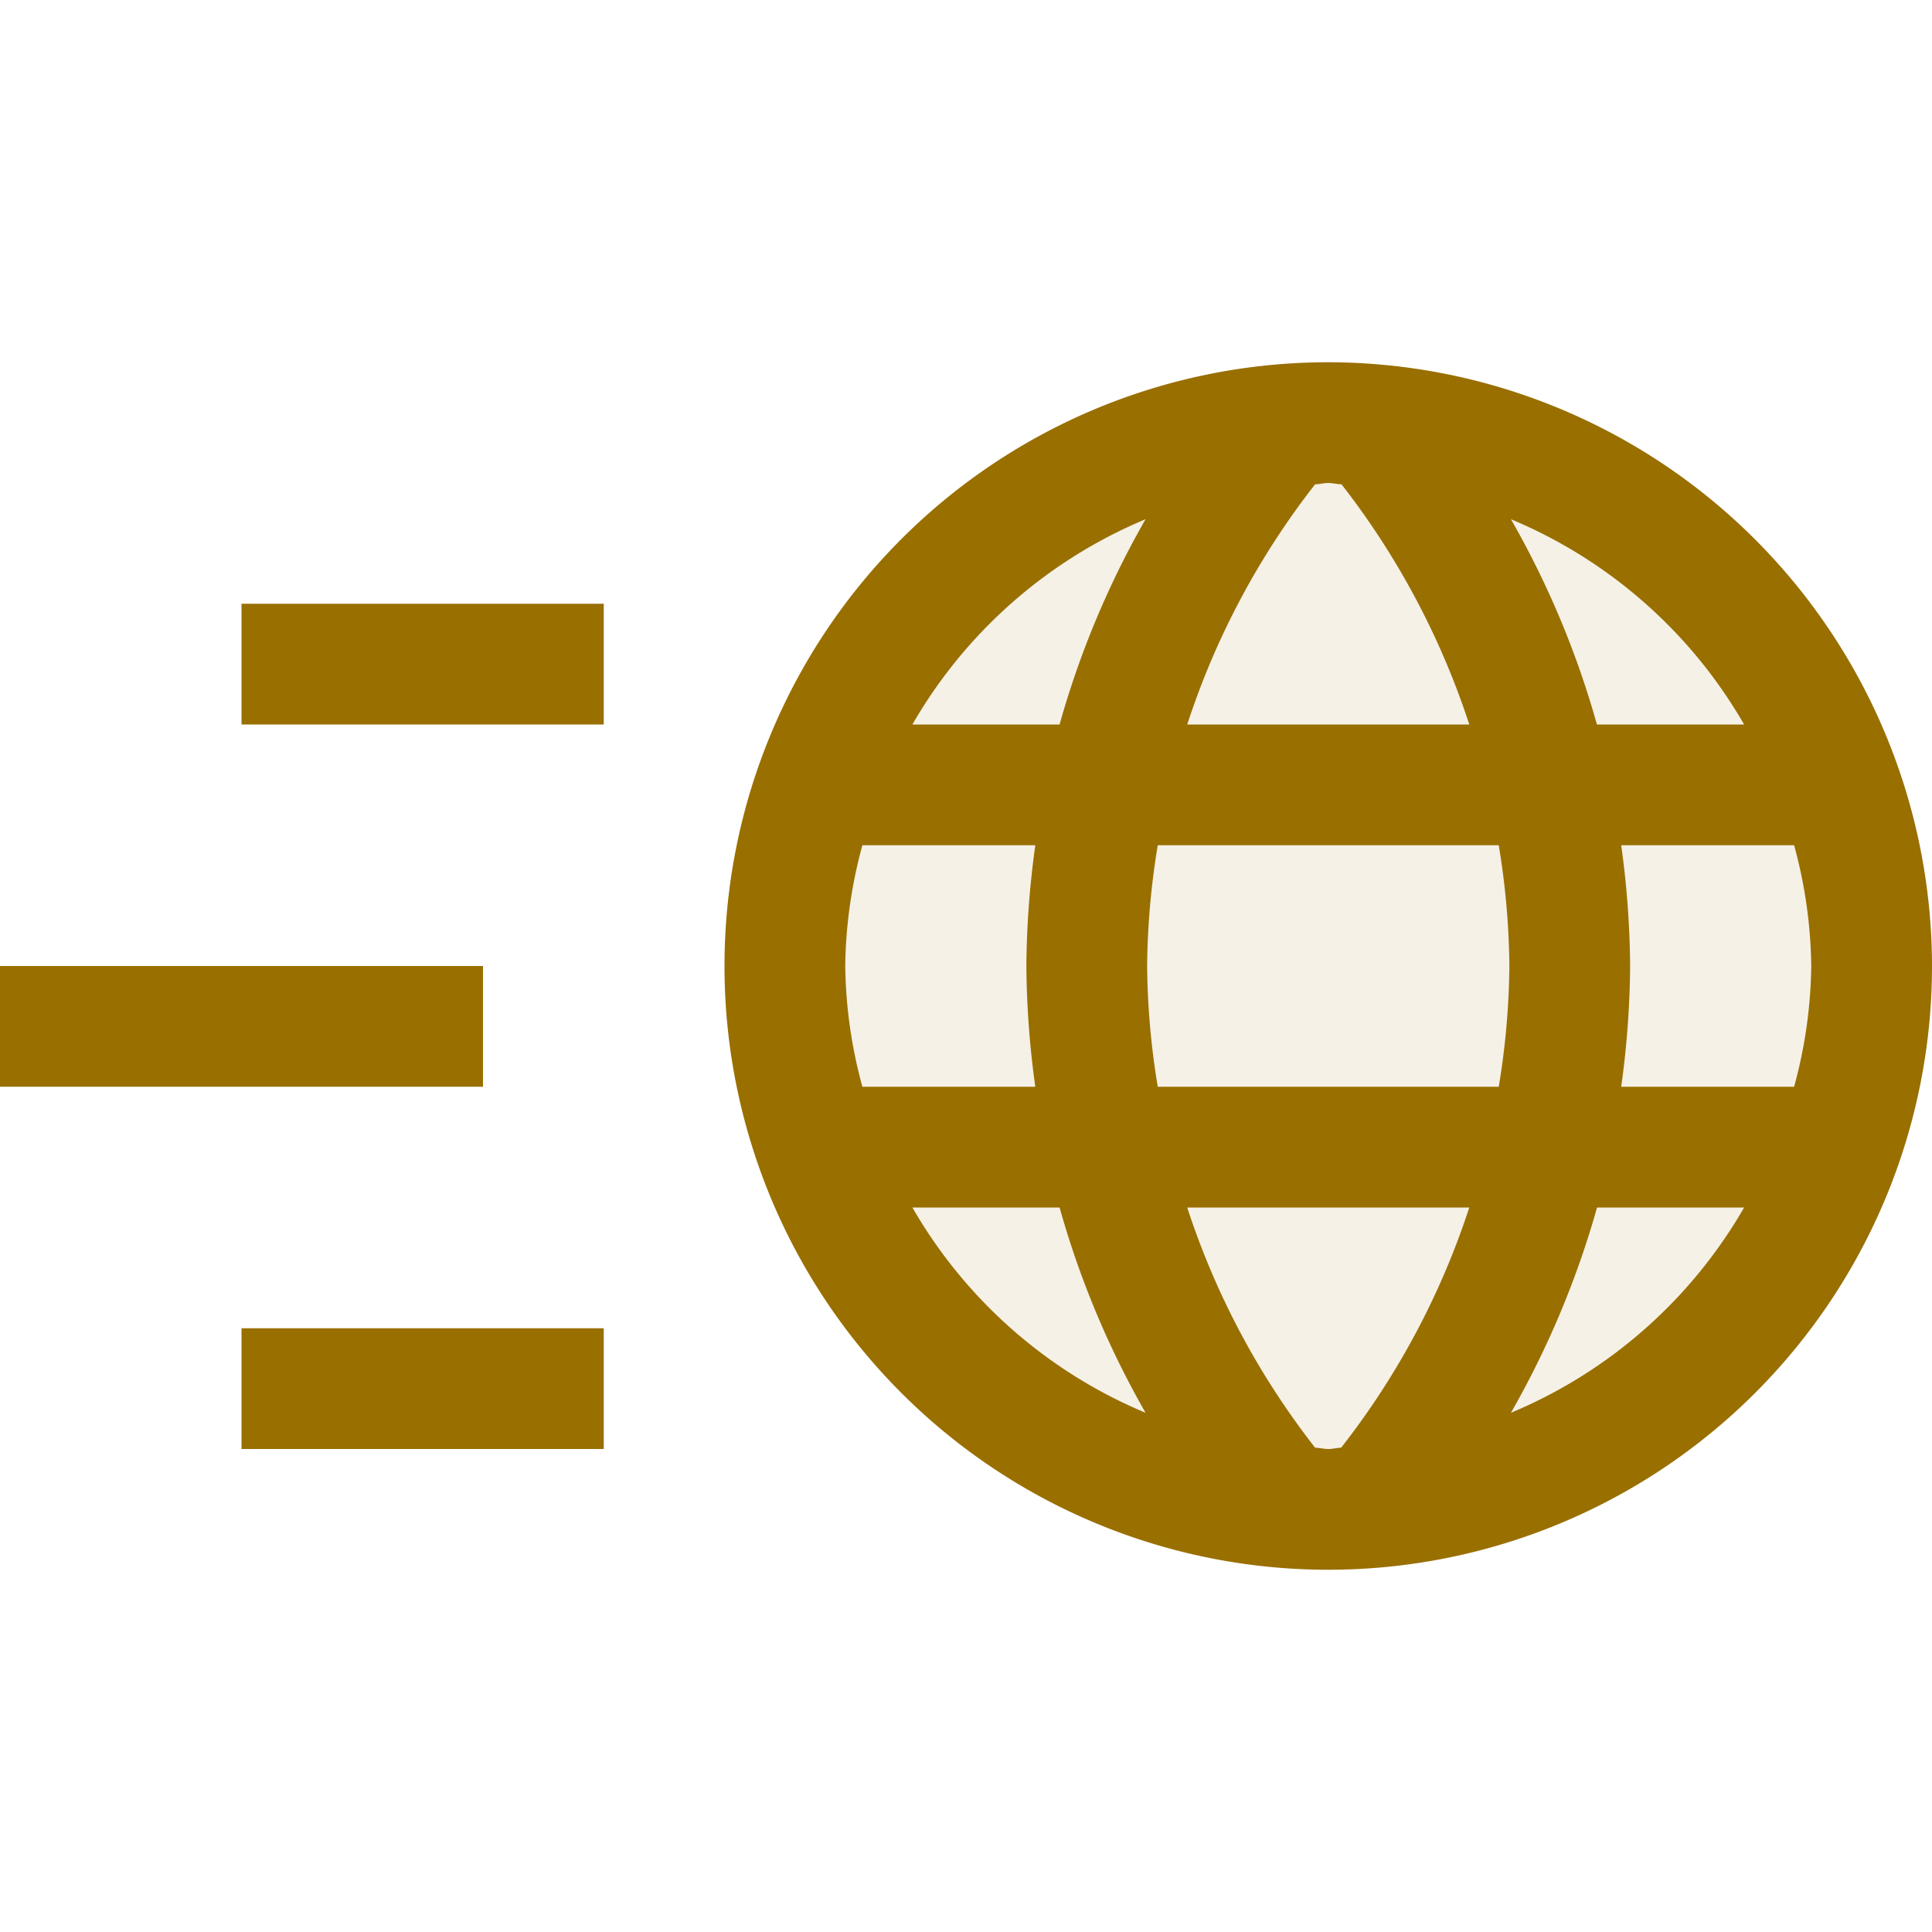 <svg xmlns="http://www.w3.org/2000/svg" viewBox="0 0 16 16">
  <defs>
    <style>.canvas{fill: none; opacity: 0;}.light-yellow{fill: #996f00; opacity: 1;}.light-yellow-10{fill: #996f00; opacity: 0.1;}</style>
  </defs>
  <title>IconLightPYWebService</title>
  <g id="canvas">
    <path class="canvas" d="M16,16H0V0H16Z" />
  </g>
  <g id="level-1">
    <path class="light-yellow" d="M5,5V6H2V5ZM4,8H0V9H4ZM2,12H5V11H2Z" />
    <path class="light-yellow-10" d="M15.5,8A4.5,4.5,0,1,1,11,3.5,4.5,4.5,0,0,1,15.5,8Z" />
    <path class="light-yellow" d="M11,3a5,5,0,1,0,5,5A5.006,5.006,0,0,0,11,3Zm3.444,3H13.225a7.486,7.486,0,0,0-.712-1.7A4.011,4.011,0,0,1,14.444,6ZM15,8a3.939,3.939,0,0,1-.142,1H13.426A7.583,7.583,0,0,0,13.5,8a7.583,7.583,0,0,0-.074-1h1.432A3.939,3.939,0,0,1,15,8Zm-4,4c-.037,0-.072-.01-.109-.011A6.5,6.5,0,0,1,9.832,10h2.336a6.5,6.5,0,0,1-1.061,1.989C11.071,11.99,11.037,12,11,12Zm1.412-3H9.588A6.419,6.419,0,0,1,9.5,8a6.419,6.419,0,0,1,.088-1h2.824A6.419,6.419,0,0,1,12.5,8,6.419,6.419,0,0,1,12.412,9Zm-.244-3H9.832a6.5,6.5,0,0,1,1.059-1.989C10.928,4.01,10.963,4,11,4s.072.01.11.011A6.54,6.54,0,0,1,12.168,6ZM9.487,4.3A7.486,7.486,0,0,0,8.775,6H7.556A4.011,4.011,0,0,1,9.487,4.3ZM8.574,9H7.142A3.939,3.939,0,0,1,7,8a3.939,3.939,0,0,1,.142-1H8.574A7.583,7.583,0,0,0,8.5,8,7.583,7.583,0,0,0,8.574,9ZM7.556,10H8.775a7.486,7.486,0,0,0,.712,1.7A4.011,4.011,0,0,1,7.556,10Zm4.957,1.7a7.534,7.534,0,0,0,.713-1.7h1.218A4.011,4.011,0,0,1,12.513,11.7Z" />
  </g>
</svg>
